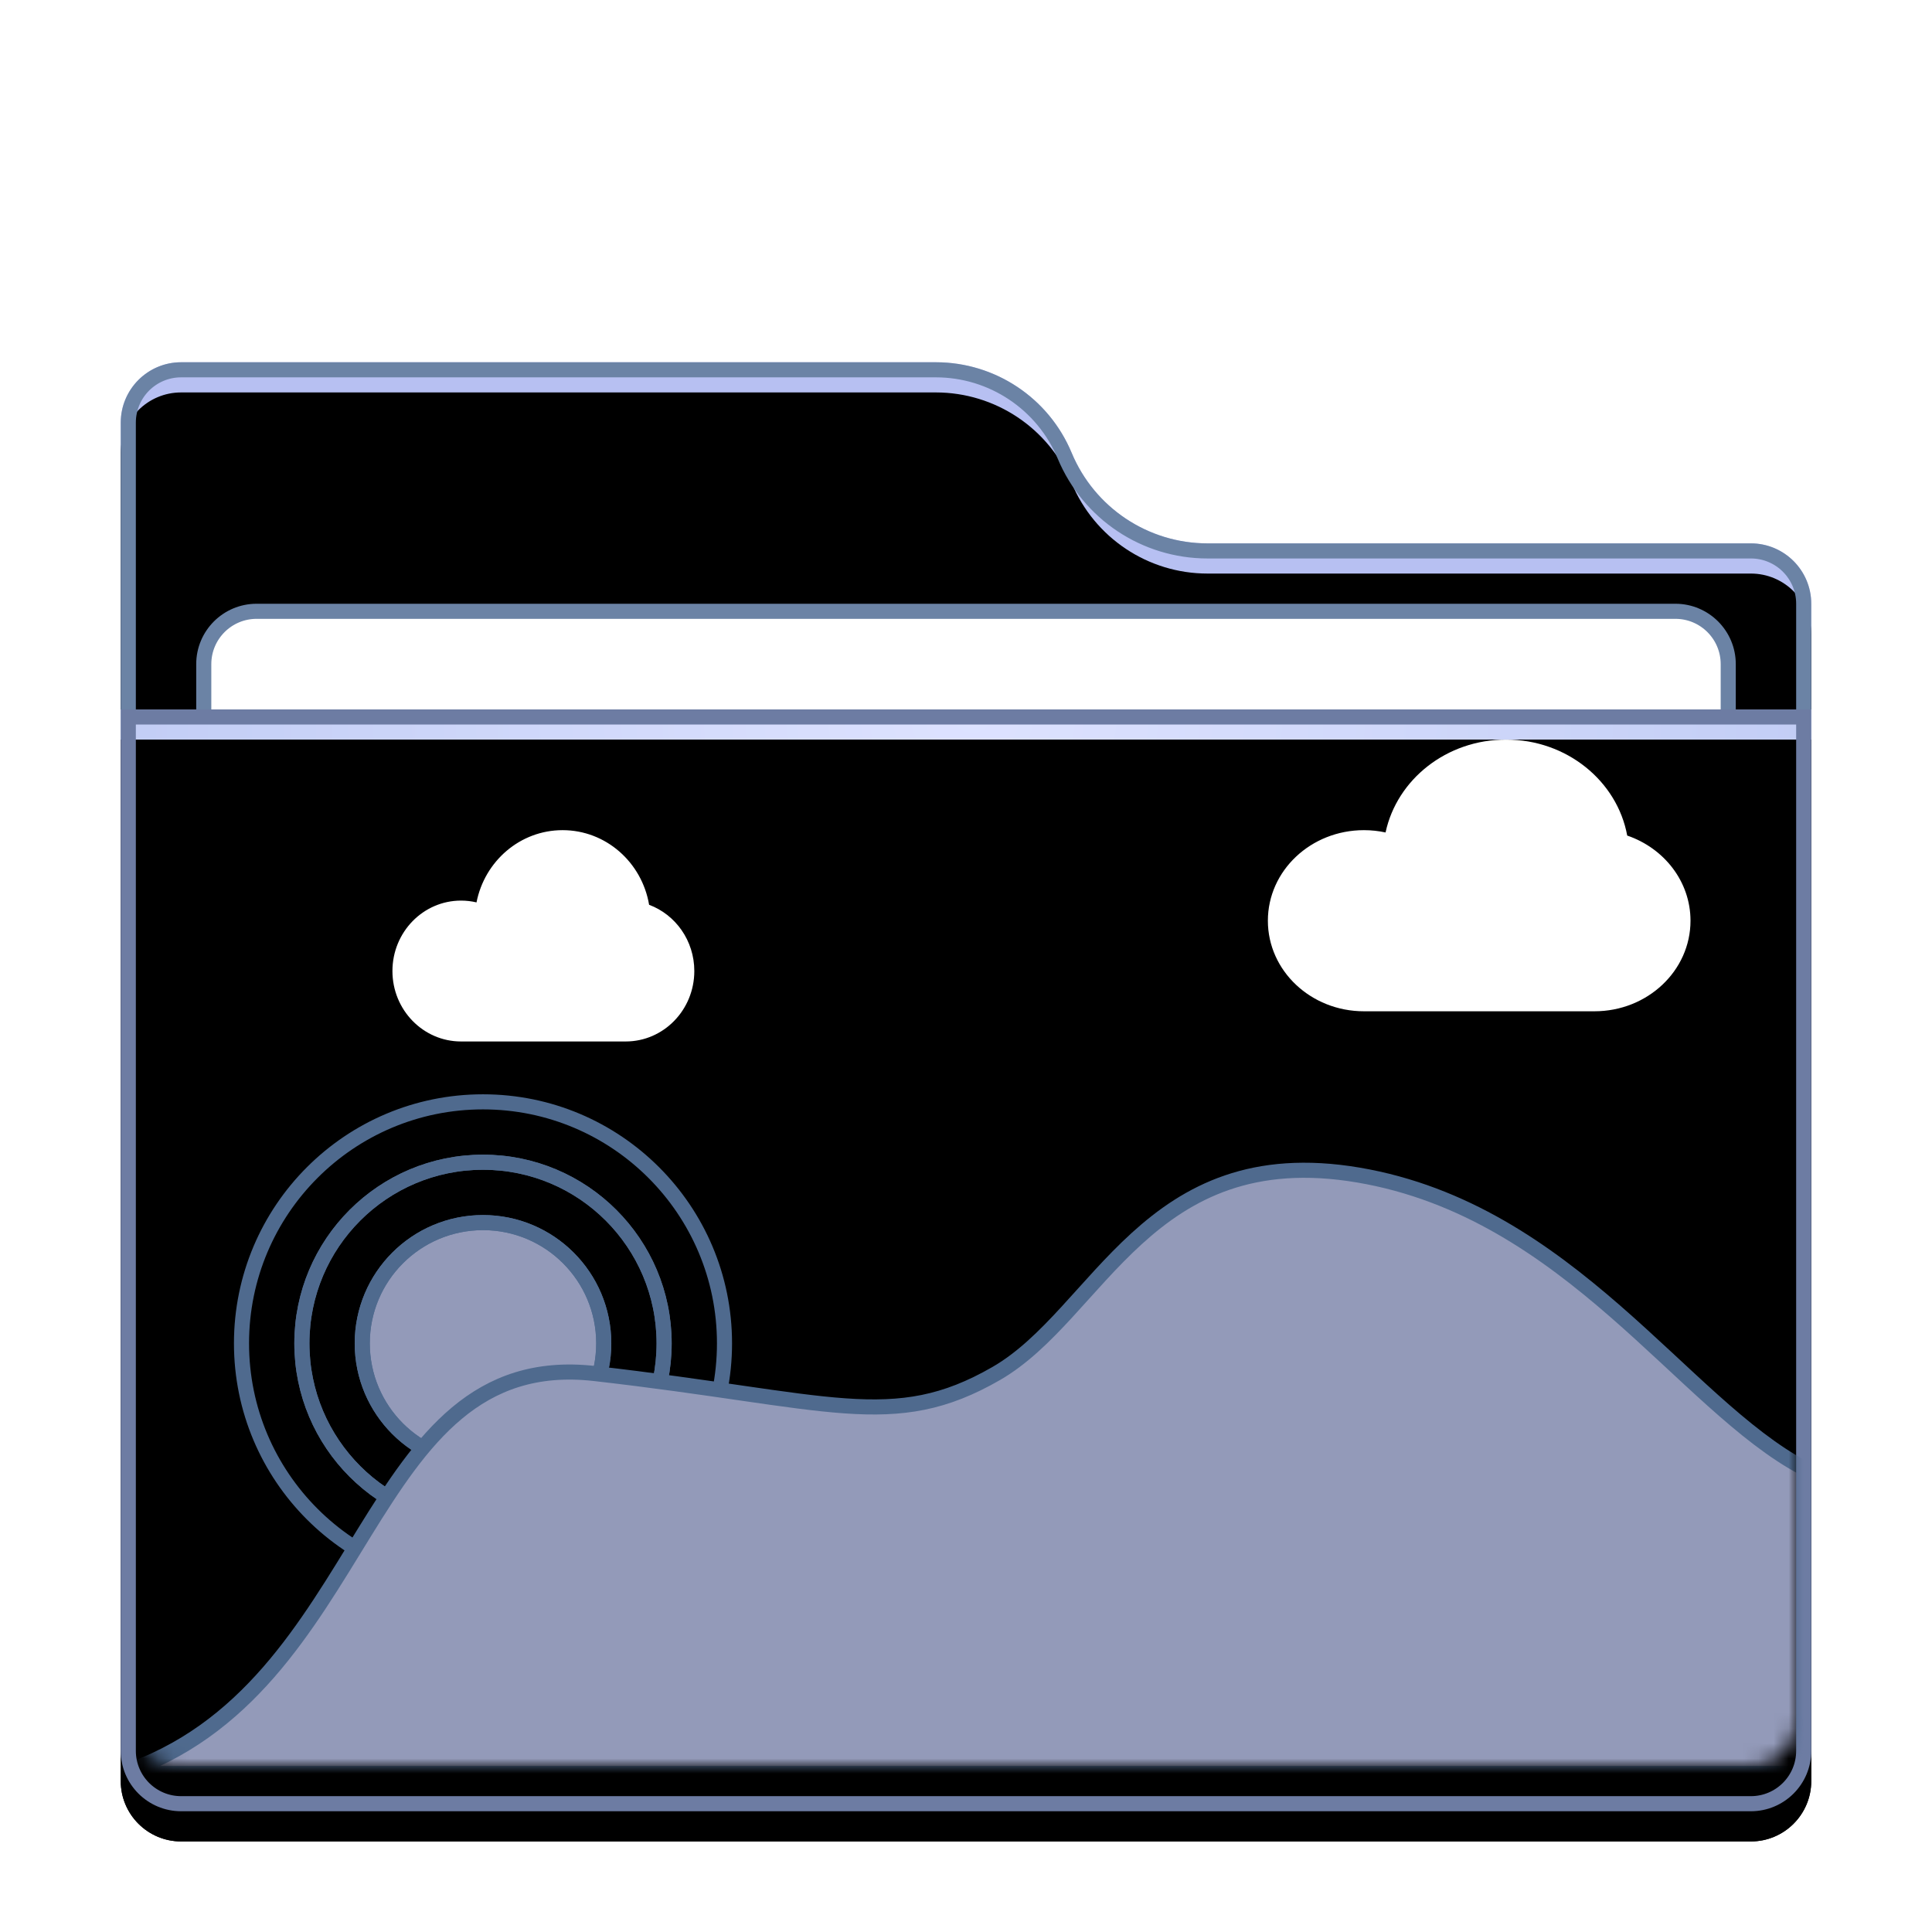 <svg xmlns="http://www.w3.org/2000/svg" xmlns:xlink="http://www.w3.org/1999/xlink" width="128" height="128" viewBox="0 0 128 128">
  <defs>
    <filter id="folder-images-stack-a" width="128.6%" height="133.3%" x="-14.3%" y="-16.7%" filterUnits="objectBoundingBox">
      <feOffset dy="2" in="SourceAlpha" result="shadowOffsetOuter1"/>
      <feGaussianBlur in="shadowOffsetOuter1" result="shadowBlurOuter1" stdDeviation="3"/>
      <feColorMatrix in="shadowBlurOuter1" result="shadowMatrixOuter1" values="0 0 0 0 0   0 0 0 0 0   0 0 0 0 0  0 0 0 0.2 0"/>
      <feMerge>
        <feMergeNode in="shadowMatrixOuter1"/>
        <feMergeNode in="SourceGraphic"/>
      </feMerge>
    </filter>
    <path id="folder-images-stack-b" d="M63,6 C64.514,9.633 68.064,12 72,12 L108,12 C110.209,12 112,13.791 112,16 L112,92 C112,94.209 110.209,96 108,96 L4,96 C1.791,96 2.705415e-16,94.209 0,92 L0,4 C-2.705415e-16,1.791 1.791,4.05812251e-16 4,0 L54,0 C57.936,-7.2304677e-16 61.486,2.367 63,6 Z"/>
    <filter id="folder-images-stack-c" width="101.8%" height="102.1%" x="-.9%" y="-1%" filterUnits="objectBoundingBox">
      <feOffset dy="2" in="SourceAlpha" result="shadowOffsetInner1"/>
      <feComposite in="shadowOffsetInner1" in2="SourceAlpha" k2="-1" k3="1" operator="arithmetic" result="shadowInnerInner1"/>
      <feColorMatrix in="shadowInnerInner1" values="0 0 0 0 1   0 0 0 0 1   0 0 0 0 1  0 0 0 0.5 0"/>
    </filter>
    <radialGradient id="folder-images-stack-d" cx="50%" cy="0%" r="116.795%" fx="50%" fy="0%" gradientTransform="matrix(.062 .996 -.649 .095 .47 -.498)">
      <stop offset="0%" stop-color="#DDE2FF"/>
      <stop offset="100%" stop-color="#B5C3F0"/>
    </radialGradient>
    <path id="folder-images-stack-e" d="M0,0 L112,0 L112,69 C112,71.209 110.209,73 108,73 L4,73 C1.791,73 2.705415e-16,71.209 0,69 L0,0 L0,0 Z"/>
    <filter id="folder-images-stack-f" width="101.8%" height="102.7%" x="-.9%" y="-1.4%" filterUnits="objectBoundingBox">
      <feOffset dy="2" in="SourceAlpha" result="shadowOffsetInner1"/>
      <feComposite in="shadowOffsetInner1" in2="SourceAlpha" k2="-1" k3="1" operator="arithmetic" result="shadowInnerInner1"/>
      <feColorMatrix in="shadowInnerInner1" values="0 0 0 0 1   0 0 0 0 1   0 0 0 0 1  0 0 0 0.5 0"/>
    </filter>
    <path id="folder-images-stack-g" d="M0,0 L111,0 L111,69 C111,70.657 109.657,72 108,72 L4,72 C1.791,72 2.705415e-16,70.209 0,68 L0,0 L0,0 Z"/>
  </defs>
  <g fill="none" fill-rule="evenodd">
    <g filter="url(#folder-images-stack-a)" transform="translate(8 22)">
      <use fill="#B7C0F2" xlink:href="#folder-images-stack-b"/>
      <use fill="#000" filter="url(#folder-images-stack-c)" xlink:href="#folder-images-stack-b"/>
      <path stroke="#6B83A5" stroke-linejoin="square" d="M54,0.5 C55.867,0.5 57.643,1.061 59.131,2.054 C60.619,3.046 61.82,4.469 62.538,6.192 C63.334,8.102 64.665,9.679 66.314,10.779 C67.964,11.878 69.931,12.5 72,12.5 L72,12.5 L108,12.5 C108.966,12.5 109.841,12.892 110.475,13.525 C111.108,14.159 111.5,15.034 111.5,16 L111.5,16 L111.5,92 C111.5,92.966 111.108,93.841 110.475,94.475 C109.841,95.108 108.966,95.5 108,95.5 L108,95.5 L4,95.5 C3.034,95.5 2.159,95.108 1.525,94.475 C0.892,93.841 0.5,92.966 0.5,92 L0.5,92 L0.5,4 C0.5,3.034 0.892,2.159 1.525,1.525 C2.159,0.892 3.034,0.5 4,0.5 L4,0.5 Z"/>
      <path fill="#FFF" stroke="#6B83A5" d="M103,16.5 C103.966,16.5 104.841,16.892 105.475,17.525 C106.108,18.159 106.5,19.034 106.5,20 L106.5,20 L106.5,54 C106.5,54.966 106.108,55.841 105.475,56.475 C104.841,57.108 103.966,57.5 103,57.5 L103,57.5 L9,57.5 C8.034,57.5 7.159,57.108 6.525,56.475 C5.892,55.841 5.5,54.966 5.5,54 L5.5,54 L5.5,20 C5.5,19.034 5.892,18.159 6.525,17.525 C7.159,16.892 8.034,16.5 9,16.5 L9,16.5 Z"/>
      <g transform="translate(0 23)">
        <use fill="url(#folder-images-stack-d)" xlink:href="#folder-images-stack-e"/>
        <use fill="#000" filter="url(#folder-images-stack-f)" xlink:href="#folder-images-stack-e"/>
        <path stroke="#6D7CA3" stroke-linejoin="square" d="M111.5,0.5 L111.5,69 C111.5,69.966 111.108,70.841 110.475,71.475 C109.841,72.108 108.966,72.5 108,72.5 L108,72.5 L4,72.5 C3.034,72.5 2.159,72.108 1.525,71.475 C0.892,70.841 0.5,69.966 0.5,69 L0.5,69 L0.5,0.5 L111.5,0.5 Z"/>
      </g>
    </g>
    <g transform="translate(8 45)">
      <mask id="folder-images-stack-h" fill="#fff">
        <use xlink:href="#folder-images-stack-g"/>
      </mask>
      <g mask="url(#folder-images-stack-h)">
        <g transform="translate(0 4)">
          <g fill-rule="nonzero" stroke="#4F6A8E" transform="translate(8 24)">
            <circle cx="16" cy="16" r="8" fill="#939AB9"/>
            <path d="M16,28 C22.627,28 28,22.627 28,16 C28,9.373 22.627,4 16,4 C9.373,4 4,9.373 4,16 C4,22.627 9.373,28 16,28 Z M16,32 C7.163,32 0,24.837 0,16 C0,7.163 7.163,5.32907052e-15 16,5.32907052e-15 C24.837,5.32907052e-15 32,7.163 32,16 C32,24.837 24.837,32 16,32 Z"/>
            <path d="M16,24 C20.418,24 24,20.418 24,16 C24,11.582 20.418,8 16,8 C11.582,8 8,11.582 8,16 C8,20.418 11.582,24 16,24 Z M16,28 C9.373,28 4,22.627 4,16 C4,9.373 9.373,4 16,4 C22.627,4 28,9.373 28,16 C28,22.627 22.627,28 16,28 Z"/>
          </g>
          <path fill="#939AB9" fill-rule="nonzero" stroke="#4F6A8E" d="M7.45785655e-11,40.5 C16.795,35 15.802,12.226 31.4,14 C46.998,15.774 51.167,17.938 58,14 C64.833,10.062 68,-1.528 82,0.851 C96,3.231 103.5,16.034 111.5,20.266 L111.5,40.5 L7.45785655e-11,40.5 Z" transform="translate(0 28)"/>
          <path fill="#FFF" fill-rule="nonzero" d="M29.273 6C32.145 6 34.53 8.136 35.005 10.945 36.752 11.596 38 13.315 38 15.333 38 17.911 35.965 20 33.455 20 31.881 20 24.366 20 22.545 20 20.035 20 18 17.911 18 15.333 18 12.756 20.035 10.667 22.545 10.667 22.898 10.667 23.24 10.708 23.57 10.786 24.106 8.056 26.456 6 29.273 6zM91.782 0C95.802 0 99.143 2.746 99.807 6.358 102.253 7.195 104 9.405 104 12 104 15.314 101.151 18 97.636 18 95.434 18 84.913 18 82.364 18 78.849 18 76 15.314 76 12 76 8.686 78.849 6 82.364 6 82.857 6 83.337 6.053 83.797 6.153 84.548 2.643 87.838 0 91.782 0z"/>
        </g>
      </g>
    </g>
  </g>
</svg>
